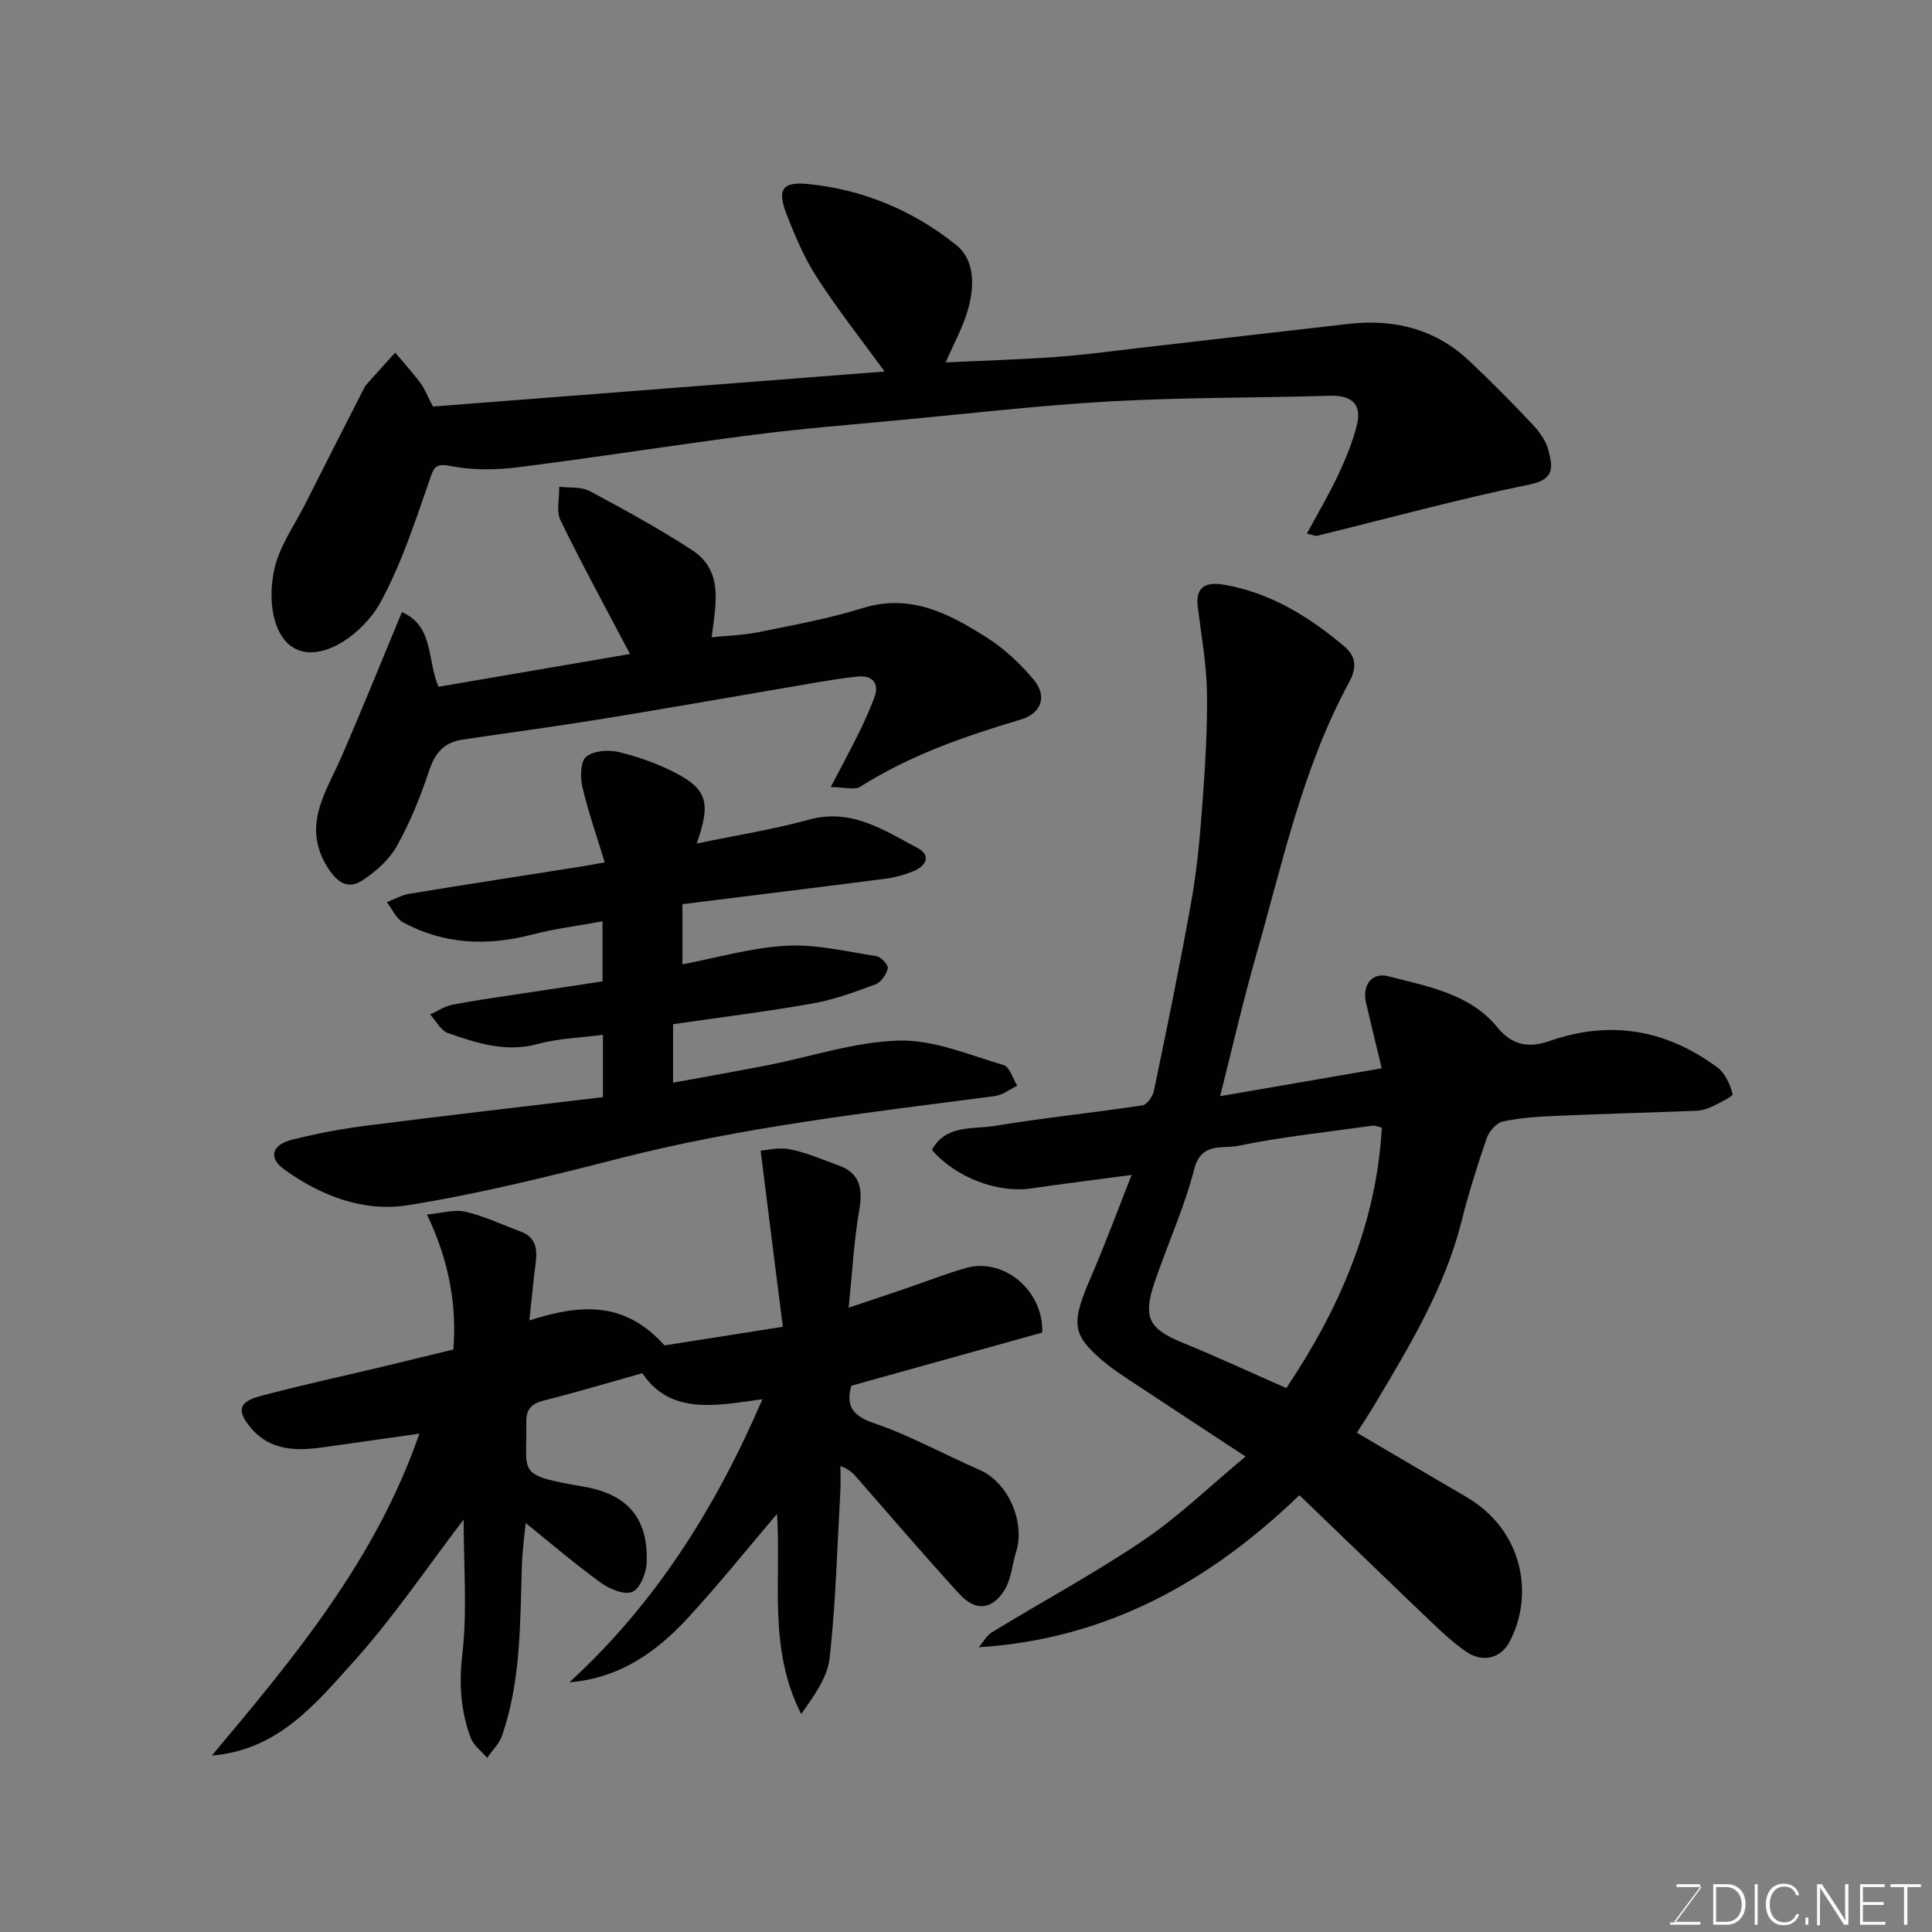 <svg enable-background="new 0 0 400 400" viewBox="0 0 400 400" xmlns="http://www.w3.org/2000/svg"><rect x="0" y="0" width="400" height="400" fill="#808080" stroke="none"/><path d="m269.03 309.56c-18.66 17.97-39.89 29.8-66.39 31.49.91-1.06 1.62-2.43 2.75-3.12 10.45-6.37 21.25-12.19 31.37-19.04 7.3-4.94 13.71-11.18 21.12-17.33-8.07-5.31-15.3-10.03-22.49-14.8-2.45-1.62-4.96-3.21-7.18-5.11-6.33-5.41-6.46-7.74-2.31-17.33 2.95-6.82 5.52-13.8 8.39-21.06-7.35.98-14.1 1.82-20.83 2.79-6.94 1-15.55-2.23-20.52-7.98 2.9-5.28 8.44-4.22 12.97-4.96 10.16-1.68 20.43-2.72 30.62-4.26.95-.14 2.14-1.86 2.38-3.02 2.71-13.08 5.42-26.16 7.76-39.31 1.17-6.6 1.78-13.33 2.27-20.03.57-7.75 1.07-15.53.94-23.29-.1-5.87-1.18-11.73-1.9-17.59-.56-4.5 2.14-5.13 5.52-4.54 9.59 1.68 17.56 6.62 24.87 12.8 2.59 2.19 2.43 4.67.96 7.37-9.67 17.78-13.8 37.46-19.29 56.65-2.68 9.36-4.84 18.86-7.43 29.06 11.54-1.99 22.45-3.87 33.46-5.77-1.22-5.08-2.26-9.32-3.25-13.57-.84-3.62 1.19-6.38 4.64-5.48 8.15 2.13 16.88 3.58 22.59 10.61 3.18 3.91 6.79 4.18 10.77 2.79 12.64-4.41 24.2-2.35 34.78 5.5 1.59 1.18 2.59 3.49 3.13 5.48.13.46-2.71 1.84-4.28 2.6-.99.48-2.16.81-3.26.86-9.76.39-19.53.64-29.29 1.07-3.61.16-7.26.38-10.76 1.16-1.33.3-2.85 2.04-3.33 3.45-1.96 5.68-3.76 11.44-5.23 17.26-3.48 13.81-10.76 25.77-17.92 37.8-1.15 1.94-2.41 3.82-3.74 5.92 7.7 4.52 15.14 8.9 22.59 13.25 12.09 7.05 14.06 20.57 9.03 30.03-1.88 3.54-5.66 4.35-8.99 2.05-2.55-1.77-4.88-3.91-7.13-6.06-9-8.59-17.94-17.25-27.39-26.34zm17.06-76.1c-.95-.22-1.42-.47-1.85-.41-9.37 1.32-18.81 2.31-28.06 4.21-3.02.62-7.47-.87-8.92 4.77-2.05 7.99-5.55 15.6-8.21 23.44-2.49 7.32-1.16 9.67 5.74 12.5 7.14 2.92 14.14 6.17 21.53 9.42 10.84-16.19 18.64-33.75 19.77-53.93z" fill="#010100"/><path d="m175.71 270.74c4.61-1.55 8.24-2.75 11.86-3.99 4.15-1.41 8.24-3.04 12.44-4.23 7.76-2.2 16.04 4.6 15.78 13.37-12.95 3.61-26.06 7.26-39.53 11.01-1.01 3.64-.3 6.06 4.59 7.72 7.53 2.55 14.58 6.49 21.91 9.68 6.12 2.66 9.49 10.97 7.64 16.91-.86 2.75-1.04 5.91-2.56 8.21-2.62 3.99-5.99 4.13-9.24.57-7.11-7.78-13.96-15.79-20.91-23.72-.87-.99-1.67-2.05-3.69-2.73 0 1.71.08 3.42-.01 5.12-.65 11.53-.95 23.1-2.21 34.57-.45 4.07-3.25 7.89-5.9 11.64-6.93-13.55-4.09-27.94-5.01-41.43-6.04 7.1-11.95 14.47-18.33 21.41-6.5 7.06-14.1 12.59-24.65 13.45 17.73-16.24 30.22-35.97 39.96-58.61-9.56 1.33-18.99 3.34-24.88-5.38-7.22 2.03-13.74 3.99-20.34 5.64-2.71.68-3.74 1.87-3.67 4.72.23 10.6-2.31 10.65 12.05 13.16 8.86 1.55 13.28 6.47 12.87 15.82-.09 2.13-1.45 5.37-3.02 5.95-1.74.65-4.77-.66-6.59-1.99-5.62-4.12-10.93-8.67-16.36-13.04.41-.68.82-1.37 1.23-2.05-.38 3.91-.97 7.82-1.09 11.74-.38 11.82-.17 23.7-4.1 35.08-.58 1.69-2.04 3.08-3.1 4.61-1.16-1.39-2.81-2.59-3.41-4.19-2.07-5.56-2.43-11.14-1.72-17.25 1.04-9.03.27-18.26.27-27.9-7.68 10.04-14.49 20.19-22.58 29.19-7.96 8.85-15.83 18.59-29.54 19.66 17.06-20.33 33.99-40.62 42.95-66.64-6.96.99-13.57 1.94-20.18 2.86-5.48.76-10.78.62-14.71-4.06-2.97-3.55-2.55-5.37 1.97-6.58 8.32-2.22 16.75-4.04 25.13-6.04 4.76-1.14 9.5-2.31 14.84-3.6.68-9.01-.75-18.04-5.47-27.95 3.06-.27 5.68-1.11 7.98-.57 3.91.91 7.61 2.69 11.4 4.09 3.12 1.15 3.5 3.56 3.13 6.45-.48 3.71-.82 7.44-1.31 11.95 10.3-3.25 19.5-4.25 27.99 5.18 6.81-1.07 14.95-2.35 24.48-3.85-1.51-11.96-2.97-23.56-4.59-36.47 1.17-.08 3.71-.75 6.03-.29 3.46.69 6.77 2.14 10.11 3.35 4.64 1.68 5.01 5.02 4.25 9.44-1.08 6.22-1.4 12.58-2.16 20.01z" fill="#010100"/><path d="m89.64 84.17c31.32-2.43 62.47-4.85 93.51-7.25-4.75-6.52-9.68-12.77-13.99-19.43-2.63-4.06-4.57-8.64-6.33-13.18-1.95-5.02-.84-6.71 4.25-6.23 11.48 1.09 21.88 5.45 30.82 12.58 3.99 3.18 3.84 8.57 2.56 13.26-1 3.67-2.93 7.08-4.66 11.11 7.6-.36 15.25-.58 22.89-1.13 5.89-.42 11.74-1.24 17.61-1.91 14.33-1.64 28.65-3.32 42.98-4.94 9.44-1.07 17.95 1.09 24.97 7.72 4.48 4.23 8.83 8.61 13.05 13.1 1.42 1.51 2.8 3.42 3.29 5.37.78 3.14 1.55 5.96-3.81 7.05-14.79 3.02-29.38 7.04-44.05 10.63-.42.1-.94-.18-2.16-.44 2.26-4.19 4.55-8.04 6.45-12.08 1.57-3.35 3.03-6.82 3.91-10.4 1.1-4.47-1.21-6.2-5.69-6.06-15.1.45-30.22.32-45.29 1.16-14.59.81-29.14 2.51-43.7 3.88-10.13.95-20.29 1.76-30.38 3.06-16.22 2.08-32.37 4.66-48.6 6.7-4.57.57-9.41.64-13.89-.24-3.42-.67-3.57.36-4.5 3.04-2.97 8.55-5.8 17.29-10.11 25.18-2.32 4.24-7.07 8.59-11.59 9.9-9.14 2.65-12.36-7.29-10.42-16.61 1-4.79 4.15-9.14 6.42-13.64 3.94-7.84 7.94-15.64 11.92-23.46.22-.44.42-.91.74-1.27 1.98-2.22 3.98-4.42 5.98-6.63 1.76 2.09 3.61 4.11 5.24 6.3.93 1.3 1.53 2.88 2.58 4.86z" fill="#010100"/><path d="m124.83 227.15c0-4.73 0-8.69 0-12.91-4.64.62-9.21.74-13.51 1.91-6.62 1.8-12.6-.19-18.57-2.26-1.49-.52-2.47-2.53-3.69-3.85 1.48-.68 2.91-1.67 4.47-1.99 4.15-.84 8.37-1.41 12.56-2.05 6.12-.94 12.24-1.85 18.66-2.82 0-3.59 0-7.53 0-12.43-4.99.92-9.9 1.52-14.65 2.76-9.24 2.4-18.16 2.03-26.63-2.53-1.46-.78-2.27-2.77-3.37-4.2 1.56-.6 3.08-1.48 4.69-1.74 11.76-1.93 23.54-3.74 35.32-5.6 1.45-.23 2.89-.5 5.09-.89-1.59-5.25-3.39-10.37-4.62-15.63-.47-2-.43-5.24.78-6.24 1.51-1.27 4.62-1.49 6.75-.98 4.07.98 8.14 2.43 11.85 4.37 6.46 3.38 7.24 6.23 4.28 14.57 8.11-1.69 15.79-2.89 23.24-4.94 8.8-2.42 15.51 2.17 22.46 5.85 3.01 1.59 1.73 3.8-.93 4.87-1.79.72-3.71 1.25-5.62 1.5-13.94 1.8-27.9 3.51-42.1 5.28v12.45c7.25-1.37 14.36-3.47 21.55-3.85 6.17-.33 12.45 1.21 18.65 2.17.94.15 2.47 1.86 2.32 2.51-.3 1.26-1.38 2.88-2.53 3.31-4.24 1.58-8.57 3.17-13 3.96-9.49 1.68-19.08 2.87-28.93 4.3v12.11c6.59-1.21 13.07-2.35 19.53-3.61 9.11-1.78 18.17-4.89 27.31-5.11 7.17-.18 14.48 2.98 21.61 5.08 1.25.37 1.89 2.79 2.81 4.27-1.54.74-3.02 1.93-4.63 2.14-26.06 3.4-52.17 6.37-77.72 12.9-14.5 3.71-29.08 7.35-43.83 9.7-9.16 1.46-18.09-1.96-25.67-7.48-3.25-2.37-2.45-5.04 1.65-6.07 5.03-1.27 10.17-2.25 15.31-2.91 16.2-2.07 32.46-3.93 49.11-5.92z" fill="#010100"/><path d="m83.21 126.73c6.64 2.91 5.17 9.8 7.57 15.46 13.15-2.25 26.52-4.54 39.65-6.79-4.98-9.48-9.9-18.46-14.38-27.66-.93-1.91-.22-4.62-.27-6.96 2.12.26 4.54-.05 6.3.89 7.16 3.82 14.3 7.74 21.1 12.15 6.67 4.32 5.05 11.06 4.15 18.12 3.22-.34 6.58-.42 9.83-1.08 7.17-1.46 14.41-2.77 21.37-4.94 9.98-3.12 17.99 1.13 25.78 6.08 3.64 2.31 6.94 5.42 9.72 8.74 2.85 3.41 1.58 6.96-2.65 8.22-11.59 3.45-22.92 7.38-33.24 13.9-1.22.77-3.34.1-6.14.1 2.33-4.48 4.17-7.9 5.89-11.37 1.14-2.31 2.19-4.67 3.1-7.08 1.25-3.31-.61-4.74-3.53-4.43-5.18.56-10.31 1.56-15.45 2.43-12.71 2.15-25.4 4.41-38.12 6.46-9.36 1.51-18.75 2.76-28.13 4.16-3.7.55-5.67 2.66-6.88 6.33-1.78 5.39-3.95 10.74-6.7 15.68-1.59 2.85-4.37 5.33-7.16 7.14-2.87 1.86-5.1.61-7.14-2.6-5.54-8.74-.34-15.69 2.89-23.15 4.18-9.64 8.11-19.38 12.44-29.8z" fill="#010100"/><g fill="#fbfcfa"><path d="m346.9 398 5.4-7.3h-5.2v-.6h4.9v.6l-5.4 7.2h5.5l-.1.6h-6.2v-.5z"/><path d="m354.7 390.1h2.8c2.3 0 3.9 1.6 3.9 4.1s-1.6 4.3-3.9 4.3h-2.8zm.6 7.8h2c2.2 0 3.3-1.6 3.3-3.6 0-1.8-1-3.6-3.3-3.6h-2z"/><path d="m363.9 390.1v8.4h-.6v-8.4z"/><path d="m372.5 396.3c-.4 1.3-1.4 2.3-3.2 2.3-2.4 0-3.7-1.9-3.7-4.3 0-2.3 1.2-4.3 3.7-4.3 1.8 0 2.9 1 3.2 2.4h-.6c-.4-1.1-1.1-1.8-2.5-1.8-2.1 0-3 1.9-3 3.7s.9 3.7 3 3.7c1.4 0 2.1-.7 2.5-1.7z"/><path d="m373.8 398.5v-1.5h.6v1.5z"/><path d="m376.2 398.5v-8.4h1c1.3 2 4.4 6.6 4.9 7.6-.1-1.2-.1-2.4-.1-3.8v-3.8h.7v8.4h-.9c-1.2-1.9-4.4-6.8-5-7.7.1 1.1 0 2.3 0 3.9v3.9h-.6z"/><path d="m390 394.4h-4.3v3.5h4.7l-.1.6h-5.2v-8.4h5.1v.6h-4.5v3.1h4.3z"/><path d="m394.2 390.7h-2.8v-.6h6.3v.6h-2.8v7.8h-.7z"/></g></svg>
